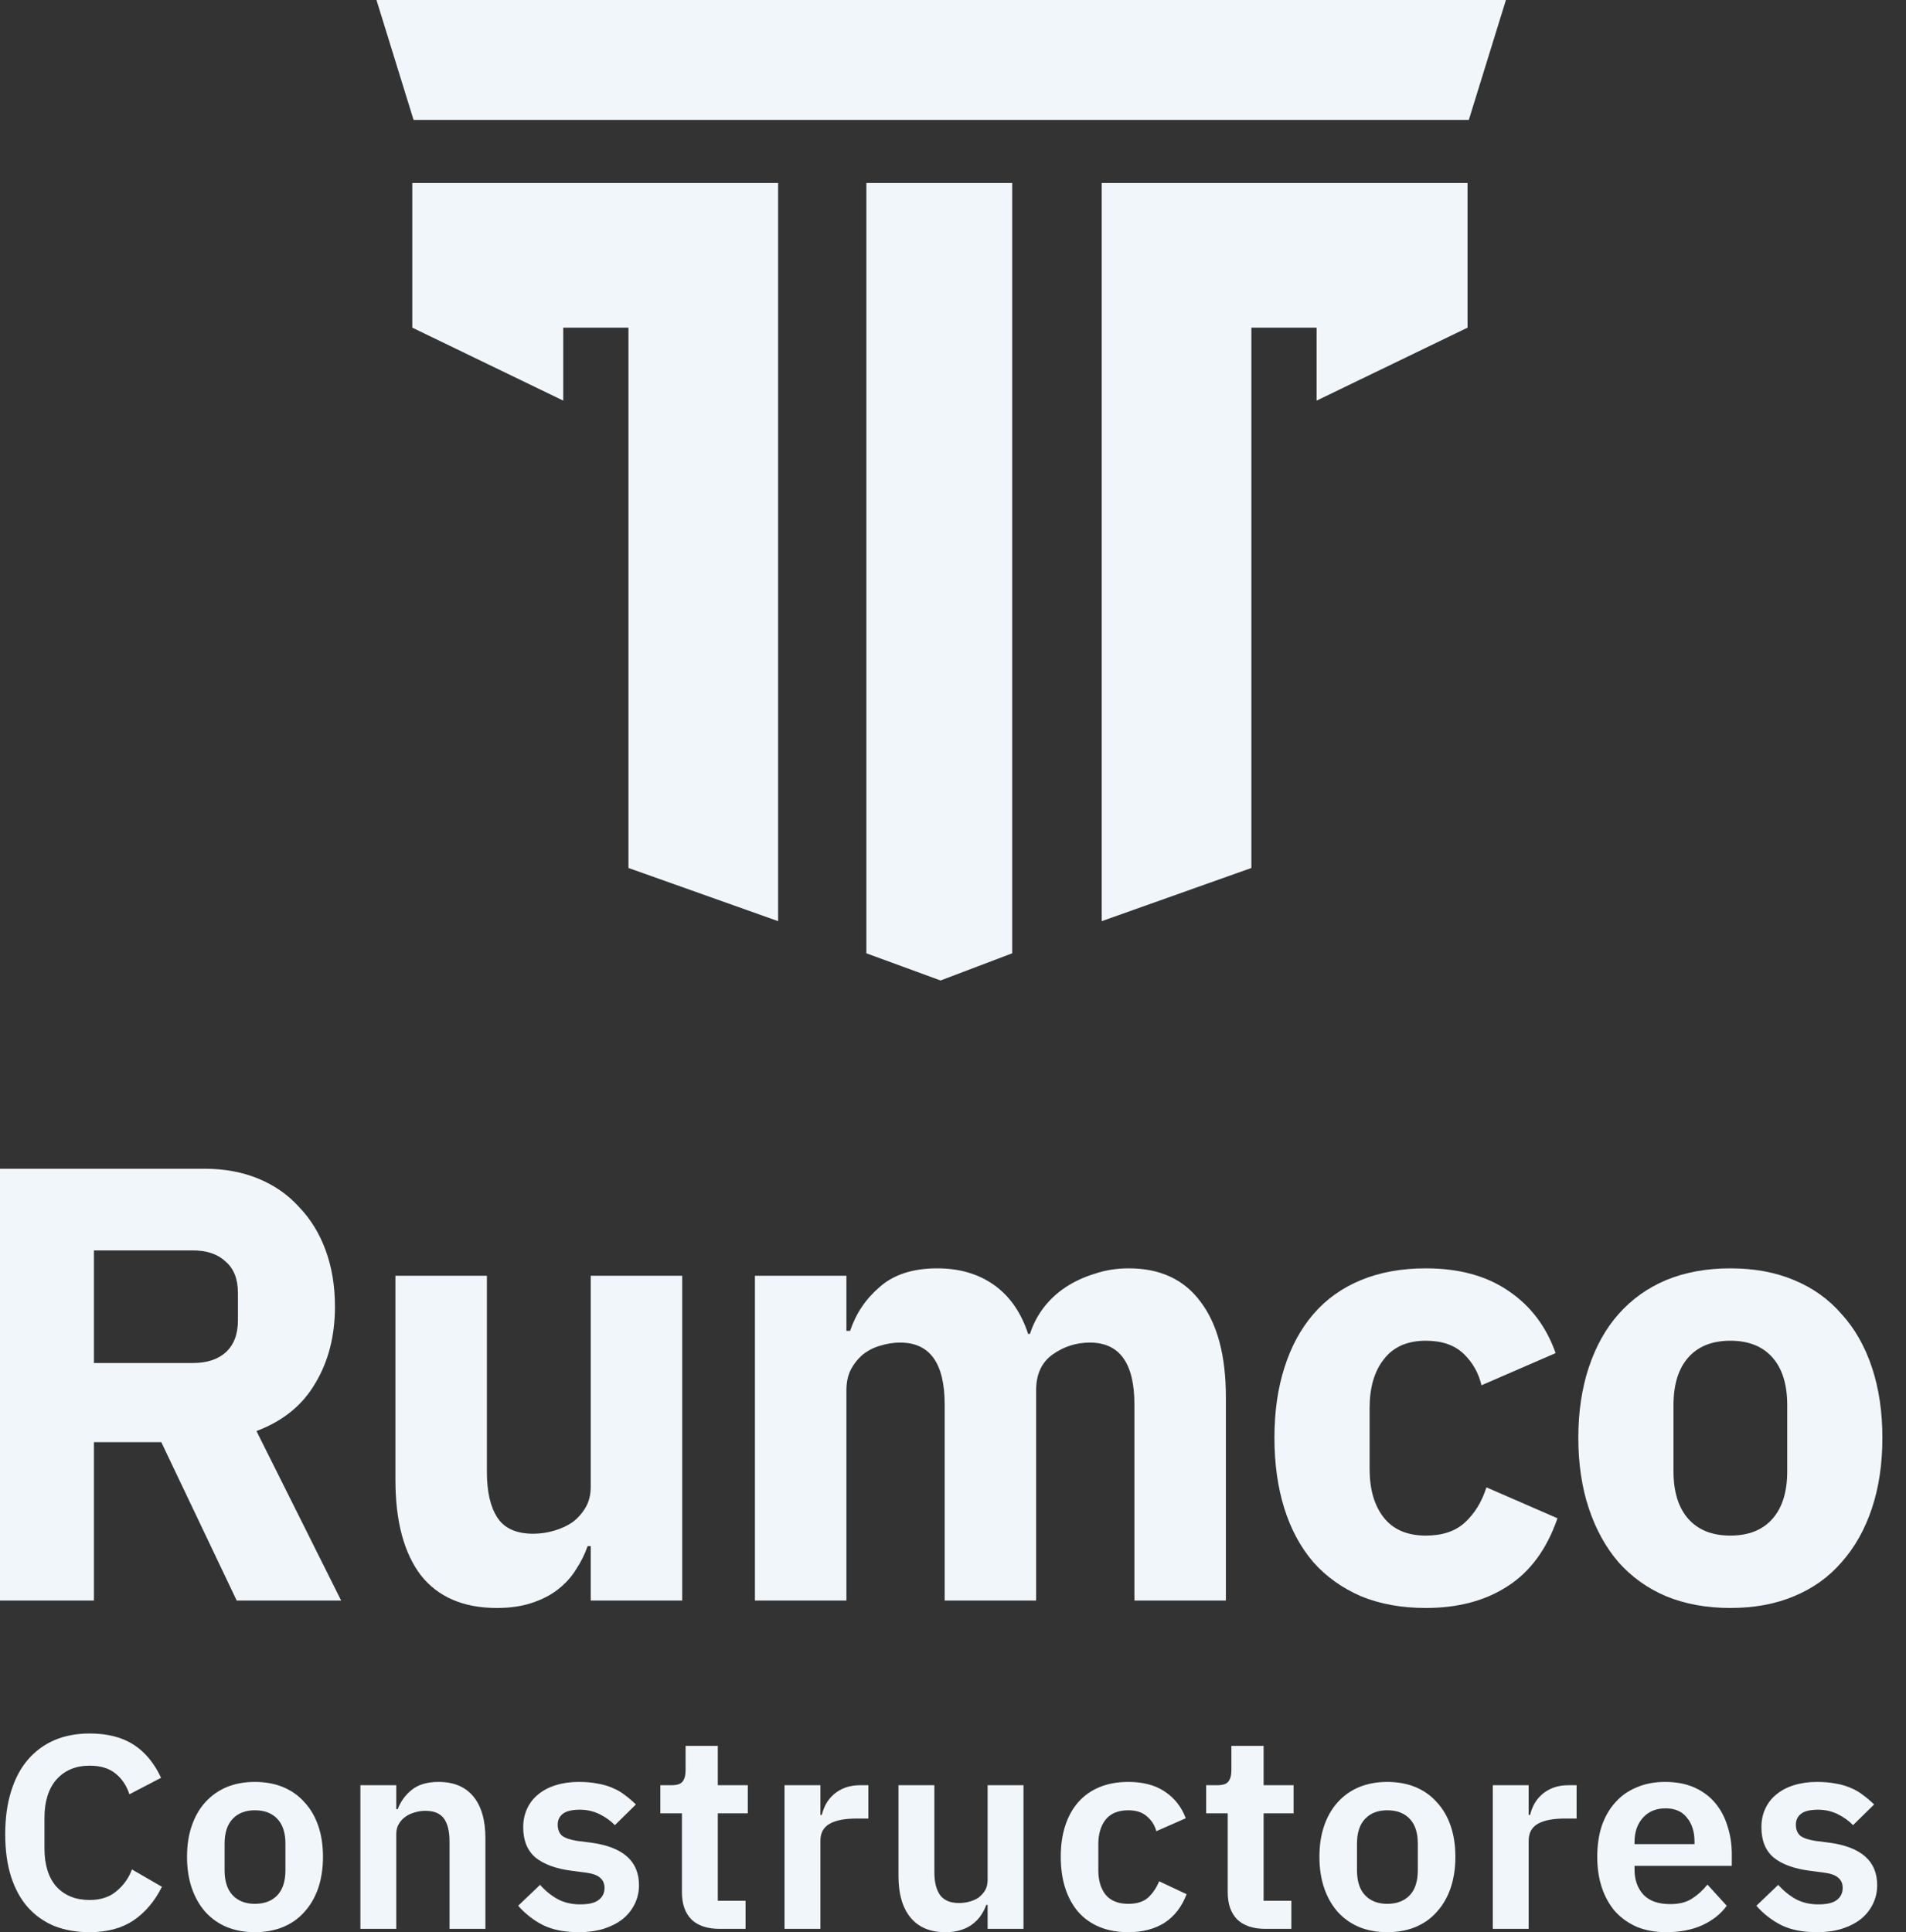 <svg width="73" height="74" viewBox="0 0 73 74" fill="none" xmlns="http://www.w3.org/2000/svg">
<rect x="0" y="0" width="73" height="74" fill="#333333" stroke="none"/>
<path d="M15.791 12.549L21.572 15.343V12.549H24.07V33.242L29.802 35.279V7.008H15.791V12.549Z" fill="#F0F6FA"/>
<path d="M33.182 36.51V7.008H38.767V36.51L36.023 37.551L33.182 36.51Z" fill="#F0F6FA"/>
<path d="M50.426 15.343L56.207 12.549V7.008H42.196V35.279L47.928 33.242V12.549H50.426V15.343Z" fill="#F0F6FA"/>
<path d="M15.84 4.593L14.419 0H57.677L56.256 4.593H15.84Z" fill="#F0F6FA"/>
<path d="M3.598 61.299H0V44.761H7.835C8.592 44.761 9.279 44.887 9.894 45.14C10.51 45.393 11.03 45.756 11.457 46.23C11.898 46.688 12.238 47.241 12.474 47.889C12.711 48.536 12.829 49.255 12.829 50.045C12.829 51.166 12.577 52.145 12.072 52.983C11.583 53.82 10.833 54.428 9.823 54.807L13.066 61.299H9.066L6.178 55.233H3.598V61.299ZM7.385 52.201C7.922 52.201 8.34 52.066 8.64 51.798C8.955 51.514 9.113 51.103 9.113 50.566V49.523C9.113 48.986 8.955 48.584 8.64 48.315C8.34 48.031 7.922 47.889 7.385 47.889H3.598V52.201H7.385Z" fill="#F0F6FA"/>
<path d="M22.625 59.214H22.507C22.396 59.53 22.246 59.83 22.057 60.114C21.883 60.399 21.654 60.651 21.37 60.873C21.086 61.094 20.747 61.267 20.353 61.394C19.974 61.52 19.532 61.583 19.027 61.583C17.749 61.583 16.778 61.165 16.116 60.328C15.469 59.475 15.145 58.258 15.145 56.679V48.86H18.648V56.371C18.648 57.129 18.782 57.713 19.051 58.124C19.319 58.535 19.777 58.74 20.424 58.74C20.692 58.74 20.96 58.701 21.229 58.622C21.497 58.543 21.733 58.432 21.939 58.29C22.144 58.132 22.309 57.943 22.436 57.721C22.562 57.5 22.625 57.24 22.625 56.94V48.86H26.128V61.299H22.625V59.214Z" fill="#F0F6FA"/>
<path d="M28.914 61.299V48.86H32.418V50.969H32.56C32.781 50.305 33.159 49.745 33.696 49.286C34.232 48.813 34.966 48.576 35.897 48.576C36.749 48.576 37.475 48.789 38.075 49.215C38.675 49.642 39.108 50.266 39.377 51.087H39.448C39.558 50.74 39.724 50.416 39.945 50.116C40.182 49.8 40.466 49.531 40.797 49.31C41.128 49.089 41.499 48.915 41.91 48.789C42.32 48.647 42.762 48.576 43.235 48.576C44.434 48.576 45.35 49.002 45.981 49.855C46.628 50.708 46.951 51.924 46.951 53.504V61.299H43.448V53.788C43.448 52.209 42.88 51.419 41.744 51.419C41.223 51.419 40.75 51.569 40.324 51.869C39.898 52.169 39.684 52.627 39.684 53.243V61.299H36.181V53.788C36.181 52.209 35.613 51.419 34.477 51.419C34.224 51.419 33.972 51.458 33.719 51.537C33.483 51.6 33.262 51.711 33.057 51.869C32.867 52.027 32.709 52.224 32.583 52.461C32.473 52.682 32.418 52.943 32.418 53.243V61.299H28.914Z" fill="#F0F6FA"/>
<path d="M54.61 61.583C53.679 61.583 52.851 61.433 52.125 61.133C51.399 60.817 50.791 60.383 50.302 59.83C49.813 59.261 49.442 58.574 49.19 57.769C48.937 56.963 48.811 56.063 48.811 55.068C48.811 54.072 48.937 53.18 49.19 52.39C49.442 51.585 49.813 50.898 50.302 50.329C50.791 49.76 51.399 49.326 52.125 49.026C52.851 48.726 53.679 48.576 54.61 48.576C55.873 48.576 56.922 48.86 57.758 49.429C58.61 49.997 59.218 50.795 59.581 51.822L56.74 53.054C56.63 52.58 56.401 52.177 56.054 51.845C55.707 51.514 55.225 51.348 54.61 51.348C53.9 51.348 53.363 51.585 53.001 52.059C52.638 52.517 52.456 53.141 52.456 53.93V56.252C52.456 57.042 52.638 57.666 53.001 58.124C53.363 58.582 53.9 58.811 54.61 58.811C55.241 58.811 55.738 58.645 56.101 58.314C56.48 57.966 56.756 57.516 56.93 56.963L59.652 58.148C59.242 59.333 58.602 60.201 57.735 60.754C56.883 61.307 55.841 61.583 54.61 61.583Z" fill="#F0F6FA"/>
<path d="M66.273 61.583C65.358 61.583 64.537 61.433 63.811 61.133C63.101 60.833 62.494 60.399 61.989 59.83C61.499 59.261 61.121 58.574 60.852 57.769C60.584 56.963 60.45 56.063 60.45 55.068C60.45 54.072 60.584 53.172 60.852 52.367C61.121 51.561 61.499 50.882 61.989 50.329C62.494 49.76 63.101 49.326 63.811 49.026C64.537 48.726 65.358 48.576 66.273 48.576C67.188 48.576 68.001 48.726 68.711 49.026C69.437 49.326 70.044 49.76 70.534 50.329C71.039 50.882 71.425 51.561 71.694 52.367C71.962 53.172 72.096 54.072 72.096 55.068C72.096 56.063 71.962 56.963 71.694 57.769C71.425 58.574 71.039 59.261 70.534 59.83C70.044 60.399 69.437 60.833 68.711 61.133C68.001 61.433 67.188 61.583 66.273 61.583ZM66.273 58.811C66.967 58.811 67.504 58.598 67.883 58.172C68.261 57.745 68.451 57.137 68.451 56.347V53.812C68.451 53.022 68.261 52.414 67.883 51.987C67.504 51.561 66.967 51.348 66.273 51.348C65.579 51.348 65.042 51.561 64.663 51.987C64.285 52.414 64.095 53.022 64.095 53.812V56.347C64.095 57.137 64.285 57.745 64.663 58.172C65.042 58.598 65.579 58.811 66.273 58.811Z" fill="#F0F6FA"/>
<path d="M3.432 74C2.938 74 2.491 73.923 2.09 73.768C1.696 73.606 1.356 73.368 1.07 73.051C0.791 72.735 0.576 72.345 0.426 71.881C0.275 71.41 0.2 70.866 0.2 70.248C0.2 69.629 0.275 69.081 0.426 68.603C0.576 68.118 0.791 67.714 1.07 67.391C1.356 67.061 1.696 66.811 2.09 66.643C2.491 66.474 2.938 66.39 3.432 66.39C4.105 66.39 4.663 66.53 5.106 66.811C5.55 67.093 5.905 67.518 6.169 68.087L4.956 68.719C4.849 68.389 4.673 68.125 4.43 67.929C4.187 67.725 3.854 67.623 3.432 67.623C2.902 67.623 2.48 67.799 2.165 68.15C1.857 68.501 1.703 68.993 1.703 69.626V70.785C1.703 71.424 1.857 71.916 2.165 72.261C2.48 72.598 2.902 72.767 3.432 72.767C3.854 72.767 4.198 72.654 4.462 72.429C4.734 72.204 4.931 71.927 5.053 71.597L6.202 72.261C5.93 72.809 5.568 73.237 5.117 73.547C4.666 73.849 4.105 74 3.432 74Z" fill="#F0F6FA"/>
<path d="M9.761 74C9.361 74 8.999 73.933 8.677 73.8C8.362 73.666 8.09 73.473 7.861 73.22C7.639 72.967 7.468 72.665 7.346 72.313C7.224 71.955 7.163 71.555 7.163 71.112C7.163 70.669 7.224 70.272 7.346 69.921C7.468 69.569 7.639 69.271 7.861 69.025C8.09 68.772 8.362 68.579 8.677 68.445C8.999 68.312 9.361 68.245 9.761 68.245C10.162 68.245 10.524 68.312 10.846 68.445C11.168 68.579 11.44 68.772 11.662 69.025C11.891 69.271 12.066 69.569 12.188 69.921C12.309 70.272 12.37 70.669 12.37 71.112C12.37 71.555 12.309 71.955 12.188 72.313C12.066 72.665 11.891 72.967 11.662 73.22C11.44 73.473 11.168 73.666 10.846 73.8C10.524 73.933 10.162 74 9.761 74ZM9.761 72.914C10.127 72.914 10.413 72.805 10.62 72.588C10.828 72.37 10.932 72.05 10.932 71.628V70.606C10.932 70.191 10.828 69.875 10.62 69.657C10.413 69.439 10.127 69.331 9.761 69.331C9.404 69.331 9.121 69.439 8.913 69.657C8.706 69.875 8.602 70.191 8.602 70.606V71.628C8.602 72.05 8.706 72.37 8.913 72.588C9.121 72.805 9.404 72.914 9.761 72.914Z" fill="#F0F6FA"/>
<path d="M13.803 73.873V68.371H15.177V69.288H15.231C15.345 68.993 15.524 68.747 15.768 68.55C16.018 68.347 16.362 68.245 16.798 68.245C17.378 68.245 17.822 68.431 18.13 68.803C18.437 69.176 18.591 69.707 18.591 70.395V73.873H17.217V70.532C17.217 70.139 17.146 69.844 17.002 69.647C16.859 69.45 16.623 69.352 16.294 69.352C16.151 69.352 16.011 69.373 15.875 69.415C15.746 69.45 15.628 69.506 15.521 69.584C15.421 69.654 15.338 69.745 15.274 69.858C15.21 69.963 15.177 70.089 15.177 70.237V73.873H13.803Z" fill="#F0F6FA"/>
<path d="M22.165 74C21.628 74 21.177 73.912 20.812 73.736C20.447 73.554 20.125 73.304 19.846 72.988L20.684 72.187C20.891 72.419 21.117 72.602 21.36 72.735C21.61 72.869 21.897 72.935 22.219 72.935C22.548 72.935 22.784 72.879 22.927 72.767C23.078 72.654 23.153 72.5 23.153 72.303C23.153 72.141 23.099 72.015 22.992 71.924C22.892 71.825 22.716 71.758 22.466 71.723L21.907 71.649C21.299 71.572 20.834 71.403 20.512 71.144C20.197 70.876 20.039 70.49 20.039 69.984C20.039 69.717 20.09 69.478 20.19 69.267C20.29 69.049 20.433 68.867 20.619 68.719C20.805 68.565 21.027 68.449 21.285 68.371C21.55 68.287 21.843 68.245 22.165 68.245C22.437 68.245 22.677 68.266 22.884 68.308C23.099 68.343 23.292 68.4 23.464 68.477C23.636 68.547 23.793 68.638 23.936 68.751C24.08 68.856 24.219 68.976 24.355 69.109L23.55 69.9C23.385 69.731 23.189 69.591 22.959 69.478C22.73 69.366 22.48 69.309 22.208 69.309C21.907 69.309 21.689 69.362 21.553 69.468C21.424 69.573 21.36 69.71 21.36 69.879C21.36 70.061 21.414 70.202 21.521 70.3C21.636 70.392 21.825 70.458 22.09 70.501L22.659 70.574C23.869 70.743 24.473 71.284 24.473 72.198C24.473 72.465 24.416 72.71 24.302 72.935C24.194 73.153 24.04 73.343 23.84 73.504C23.639 73.659 23.396 73.782 23.11 73.873C22.831 73.958 22.516 74 22.165 74Z" fill="#F0F6FA"/>
<path d="M27.567 73.873C27.095 73.873 26.734 73.754 26.483 73.515C26.24 73.269 26.118 72.921 26.118 72.472V69.447H25.291V68.371H25.721C25.928 68.371 26.068 68.326 26.14 68.234C26.218 68.136 26.258 67.992 26.258 67.802V66.864H27.492V68.371H28.641V69.447H27.492V72.798H28.555V73.873H27.567Z" fill="#F0F6FA"/>
<path d="M30.047 73.873V68.371H31.422V69.51H31.475C31.511 69.362 31.565 69.222 31.636 69.088C31.715 68.948 31.815 68.825 31.937 68.719C32.059 68.614 32.202 68.529 32.366 68.466C32.538 68.403 32.735 68.371 32.957 68.371H33.258V69.647H32.828C32.363 69.647 32.012 69.713 31.776 69.847C31.54 69.981 31.422 70.198 31.422 70.501V73.873H30.047Z" fill="#F0F6FA"/>
<path d="M37.826 72.956H37.773C37.723 73.097 37.655 73.231 37.569 73.357C37.49 73.476 37.386 73.585 37.257 73.684C37.136 73.782 36.985 73.859 36.806 73.916C36.635 73.972 36.434 74 36.205 74C35.626 74 35.182 73.814 34.874 73.441C34.566 73.069 34.412 72.538 34.412 71.85V68.371H35.787V71.713C35.787 72.092 35.862 72.384 36.012 72.588C36.162 72.784 36.402 72.883 36.731 72.883C36.867 72.883 37 72.865 37.129 72.83C37.264 72.795 37.383 72.742 37.483 72.672C37.583 72.594 37.665 72.503 37.73 72.398C37.794 72.285 37.826 72.155 37.826 72.008V68.371H39.2V73.873H37.826V72.956Z" fill="#F0F6FA"/>
<path d="M43.215 74C42.799 74 42.431 73.933 42.109 73.8C41.787 73.666 41.515 73.473 41.293 73.22C41.078 72.967 40.913 72.665 40.799 72.313C40.684 71.955 40.627 71.555 40.627 71.112C40.627 70.669 40.684 70.272 40.799 69.921C40.913 69.569 41.078 69.271 41.293 69.025C41.515 68.772 41.787 68.579 42.109 68.445C42.431 68.312 42.799 68.245 43.215 68.245C43.78 68.245 44.245 68.368 44.61 68.614C44.982 68.86 45.251 69.201 45.415 69.636L44.288 70.132C44.224 69.9 44.102 69.71 43.923 69.562C43.751 69.408 43.515 69.331 43.215 69.331C42.828 69.331 42.538 69.45 42.345 69.689C42.159 69.928 42.066 70.24 42.066 70.627V71.628C42.066 72.015 42.159 72.328 42.345 72.566C42.538 72.798 42.828 72.914 43.215 72.914C43.544 72.914 43.798 72.833 43.977 72.672C44.156 72.503 44.295 72.296 44.395 72.05L45.447 72.545C45.261 73.03 44.979 73.396 44.599 73.641C44.22 73.88 43.758 74 43.215 74Z" fill="#F0F6FA"/>
<path d="M48.472 73.873C47.999 73.873 47.638 73.754 47.387 73.515C47.144 73.269 47.022 72.921 47.022 72.472V69.447H46.196V68.371H46.625C46.833 68.371 46.972 68.326 47.044 68.234C47.123 68.136 47.162 67.992 47.162 67.802V66.864H48.397V68.371H49.545V69.447H48.397V72.798H49.459V73.873H48.472Z" fill="#F0F6FA"/>
<path d="M53.132 74C52.731 74 52.37 73.933 52.048 73.8C51.733 73.666 51.461 73.473 51.232 73.22C51.01 72.967 50.838 72.665 50.717 72.313C50.595 71.955 50.534 71.555 50.534 71.112C50.534 70.669 50.595 70.272 50.717 69.921C50.838 69.569 51.01 69.271 51.232 69.025C51.461 68.772 51.733 68.579 52.048 68.445C52.37 68.312 52.731 68.245 53.132 68.245C53.533 68.245 53.894 68.312 54.217 68.445C54.538 68.579 54.81 68.772 55.032 69.025C55.261 69.271 55.437 69.569 55.558 69.921C55.68 70.272 55.741 70.669 55.741 71.112C55.741 71.555 55.68 71.955 55.558 72.313C55.437 72.665 55.261 72.967 55.032 73.22C54.81 73.473 54.538 73.666 54.217 73.8C53.894 73.933 53.533 74 53.132 74ZM53.132 72.914C53.497 72.914 53.783 72.805 53.991 72.588C54.199 72.37 54.302 72.05 54.302 71.628V70.606C54.302 70.191 54.199 69.875 53.991 69.657C53.783 69.439 53.497 69.331 53.132 69.331C52.774 69.331 52.492 69.439 52.284 69.657C52.077 69.875 51.973 70.191 51.973 70.606V71.628C51.973 72.05 52.077 72.37 52.284 72.588C52.492 72.805 52.774 72.914 53.132 72.914Z" fill="#F0F6FA"/>
<path d="M57.174 73.873V68.371H58.548V69.51H58.602C58.638 69.362 58.691 69.222 58.763 69.088C58.842 68.948 58.942 68.825 59.063 68.719C59.185 68.614 59.328 68.529 59.493 68.466C59.664 68.403 59.861 68.371 60.083 68.371H60.384V69.647H59.954C59.489 69.647 59.139 69.713 58.902 69.847C58.666 69.981 58.548 70.198 58.548 70.501V73.873H57.174Z" fill="#F0F6FA"/>
<path d="M63.816 74C63.401 74 63.029 73.933 62.699 73.8C62.377 73.659 62.102 73.466 61.873 73.22C61.651 72.967 61.479 72.665 61.358 72.313C61.236 71.955 61.175 71.555 61.175 71.112C61.175 70.676 61.232 70.283 61.347 69.931C61.468 69.58 61.64 69.281 61.862 69.035C62.084 68.782 62.356 68.589 62.678 68.456C63 68.315 63.365 68.245 63.773 68.245C64.21 68.245 64.589 68.319 64.911 68.466C65.233 68.614 65.498 68.814 65.705 69.067C65.913 69.32 66.067 69.615 66.167 69.952C66.274 70.283 66.328 70.638 66.328 71.017V71.46H62.603V71.597C62.603 71.997 62.717 72.32 62.946 72.566C63.175 72.805 63.515 72.925 63.966 72.925C64.31 72.925 64.589 72.855 64.804 72.714C65.025 72.573 65.222 72.394 65.394 72.176L66.135 72.988C65.906 73.304 65.591 73.554 65.19 73.736C64.796 73.912 64.338 74 63.816 74ZM63.794 69.257C63.429 69.257 63.14 69.376 62.925 69.615C62.71 69.854 62.603 70.163 62.603 70.543V70.627H64.9V70.532C64.9 70.153 64.804 69.847 64.61 69.615C64.424 69.376 64.152 69.257 63.794 69.257Z" fill="#F0F6FA"/>
<path d="M69.588 74C69.051 74 68.6 73.912 68.235 73.736C67.87 73.554 67.548 73.304 67.269 72.988L68.106 72.187C68.314 72.419 68.539 72.602 68.782 72.735C69.033 72.869 69.319 72.935 69.641 72.935C69.971 72.935 70.207 72.879 70.35 72.767C70.5 72.654 70.575 72.5 70.575 72.303C70.575 72.141 70.522 72.015 70.414 71.924C70.314 71.825 70.139 71.758 69.888 71.723L69.33 71.649C68.722 71.572 68.256 71.403 67.934 71.144C67.619 70.876 67.462 70.49 67.462 69.984C67.462 69.717 67.512 69.478 67.612 69.267C67.713 69.049 67.856 68.867 68.042 68.719C68.228 68.565 68.45 68.449 68.707 68.371C68.972 68.287 69.266 68.245 69.588 68.245C69.86 68.245 70.099 68.266 70.307 68.308C70.522 68.343 70.715 68.4 70.887 68.477C71.058 68.547 71.216 68.638 71.359 68.751C71.502 68.856 71.642 68.976 71.778 69.109L70.972 69.9C70.808 69.731 70.611 69.591 70.382 69.478C70.153 69.366 69.903 69.309 69.631 69.309C69.33 69.309 69.112 69.362 68.976 69.468C68.847 69.573 68.782 69.71 68.782 69.879C68.782 70.061 68.836 70.202 68.944 70.3C69.058 70.392 69.248 70.458 69.513 70.501L70.082 70.574C71.291 70.743 71.896 71.284 71.896 72.198C71.896 72.465 71.838 72.71 71.724 72.935C71.617 73.153 71.463 73.343 71.262 73.504C71.062 73.659 70.819 73.782 70.532 73.873C70.253 73.958 69.938 74 69.588 74Z" fill="#F0F6FA"/>
</svg>
